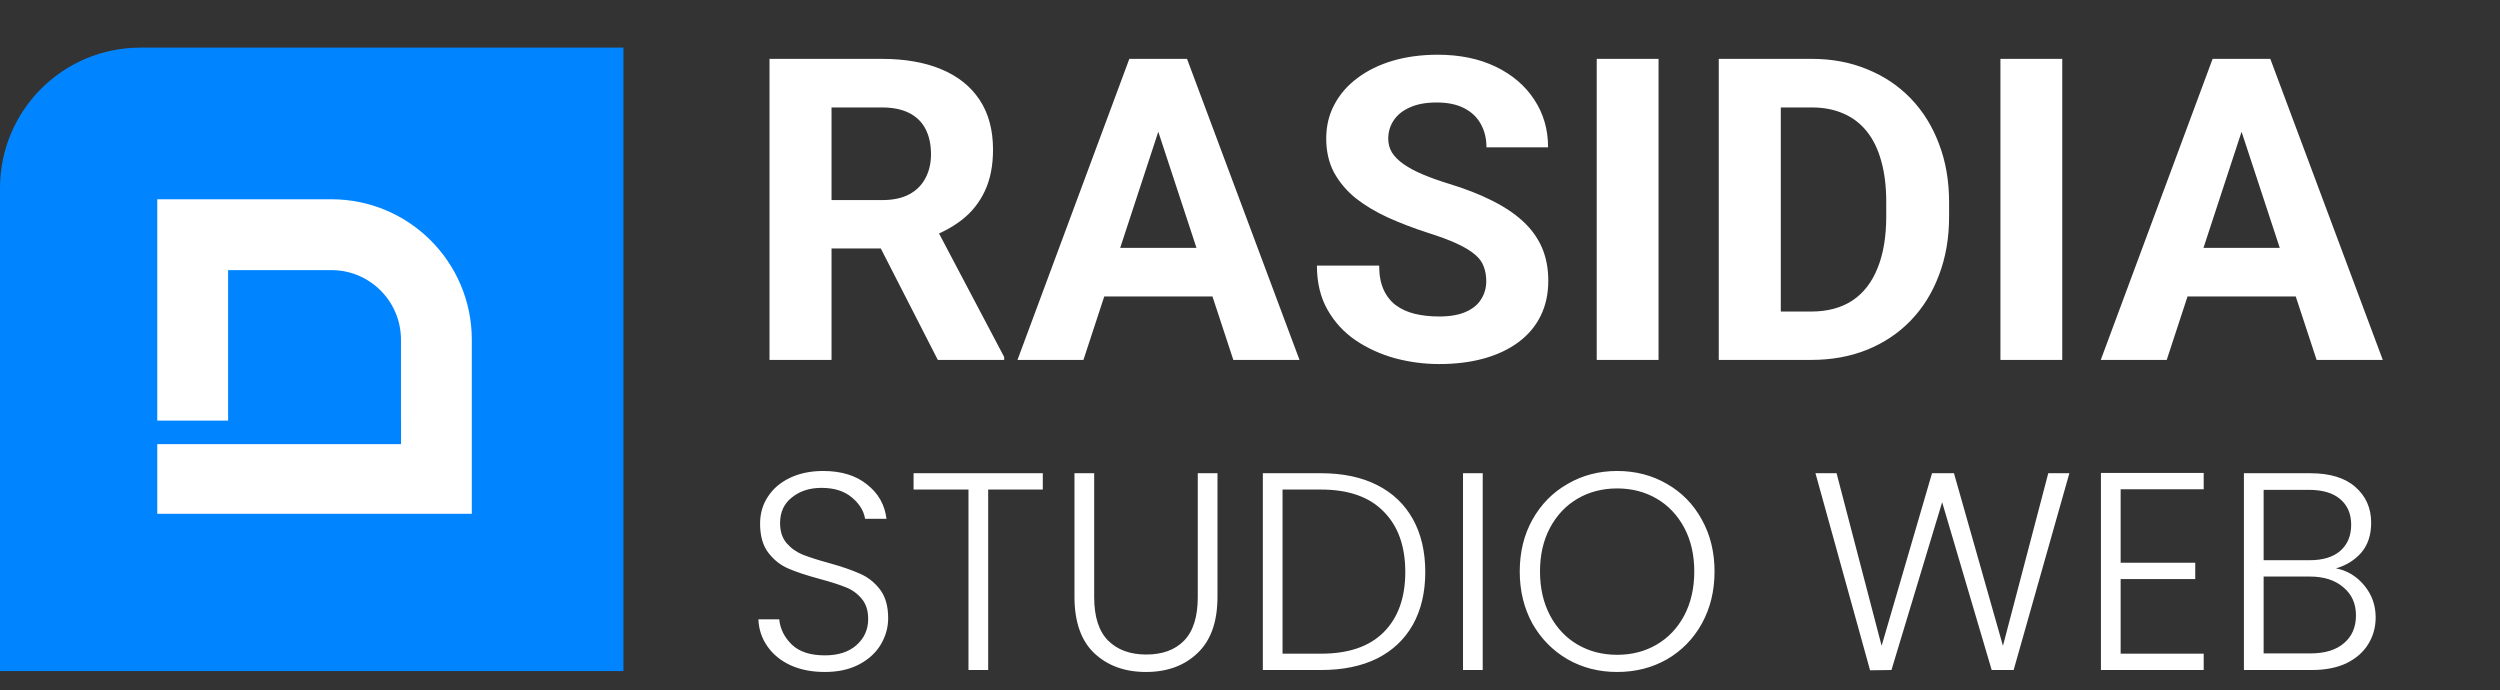 <svg width="210" height="58" viewBox="0 0 210 58" fill="none" xmlns="http://www.w3.org/2000/svg">
<rect x="0" y="0" width="210" height="58" fill="#333333" stroke="none"/>
<path d="M0 15.795C0 9.281 5.281 4 11.795 4H52.37V56.37H0V15.795Z" fill="#0084FF"/>
<path d="M36.657 40.184L16.186 40.184L16.186 19.714L27.837 19.714C32.708 19.714 36.657 23.663 36.657 28.534L36.657 40.184Z" stroke="white" stroke-width="5.951"/>
<rect x="12.833" y="36.932" width="1.227" height="20.476" transform="rotate(-90 12.833 36.932)" fill="#0084FF" stroke="#0084FF" stroke-width="0.755"/>
<path d="M69.286 56.446C68.198 56.446 67.237 56.257 66.401 55.879C65.581 55.5 64.935 54.972 64.462 54.294C63.989 53.616 63.737 52.86 63.705 52.024H65.455C65.534 52.828 65.889 53.538 66.519 54.152C67.15 54.751 68.072 55.051 69.286 55.051C70.405 55.051 71.288 54.767 71.934 54.2C72.596 53.616 72.927 52.883 72.927 52C72.927 51.291 72.746 50.724 72.384 50.298C72.021 49.856 71.572 49.533 71.036 49.328C70.5 49.108 69.759 48.871 68.813 48.619C67.709 48.319 66.835 48.028 66.188 47.744C65.542 47.46 64.99 47.019 64.533 46.42C64.076 45.821 63.847 45.009 63.847 43.984C63.847 43.133 64.068 42.376 64.509 41.714C64.951 41.036 65.573 40.508 66.377 40.13C67.181 39.751 68.103 39.562 69.144 39.562C70.673 39.562 71.903 39.941 72.833 40.697C73.779 41.438 74.323 42.4 74.465 43.582H72.667C72.557 42.904 72.186 42.305 71.556 41.785C70.925 41.249 70.074 40.981 69.002 40.981C68.009 40.981 67.181 41.249 66.519 41.785C65.857 42.305 65.526 43.023 65.526 43.937C65.526 44.63 65.707 45.19 66.07 45.616C66.433 46.041 66.882 46.365 67.418 46.585C67.969 46.806 68.71 47.042 69.641 47.295C70.713 47.594 71.58 47.894 72.242 48.193C72.904 48.477 73.463 48.919 73.921 49.517C74.378 50.117 74.606 50.921 74.606 51.929C74.606 52.702 74.401 53.435 73.992 54.129C73.582 54.822 72.975 55.382 72.171 55.808C71.367 56.233 70.405 56.446 69.286 56.446ZM87.595 39.751V41.123H83.007V56.281H81.352V41.123H76.741V39.751H87.595ZM91.911 39.751V50.156C91.911 51.795 92.297 53.009 93.07 53.798C93.858 54.586 94.93 54.98 96.286 54.98C97.641 54.98 98.698 54.594 99.454 53.821C100.227 53.033 100.613 51.811 100.613 50.156V39.751H102.268V50.132C102.268 52.229 101.709 53.806 100.589 54.862C99.486 55.918 98.043 56.446 96.262 56.446C94.481 56.446 93.03 55.918 91.911 54.862C90.808 53.806 90.256 52.229 90.256 50.132V39.751H91.911ZM110.973 39.751C112.802 39.751 114.371 40.082 115.679 40.745C116.988 41.407 117.989 42.36 118.682 43.606C119.376 44.851 119.723 46.333 119.723 48.051C119.723 49.754 119.376 51.228 118.682 52.473C117.989 53.703 116.988 54.649 115.679 55.311C114.371 55.957 112.802 56.281 110.973 56.281H106.079V39.751H110.973ZM110.973 54.909C113.275 54.909 115.025 54.31 116.223 53.112C117.437 51.898 118.044 50.211 118.044 48.051C118.044 45.876 117.437 44.181 116.223 42.967C115.025 41.738 113.275 41.123 110.973 41.123H107.734V54.909H110.973ZM124.548 39.751V56.281H122.893V39.751H124.548ZM135.84 56.446C134.311 56.446 132.923 56.091 131.678 55.382C130.432 54.657 129.447 53.656 128.722 52.379C128.013 51.086 127.658 49.628 127.658 48.004C127.658 46.38 128.013 44.93 128.722 43.653C129.447 42.36 130.432 41.359 131.678 40.65C132.923 39.925 134.311 39.562 135.84 39.562C137.385 39.562 138.78 39.925 140.025 40.65C141.271 41.359 142.248 42.36 142.957 43.653C143.667 44.93 144.021 46.38 144.021 48.004C144.021 49.628 143.667 51.086 142.957 52.379C142.248 53.656 141.271 54.657 140.025 55.382C138.78 56.091 137.385 56.446 135.84 56.446ZM135.84 55.004C137.069 55.004 138.173 54.72 139.15 54.152C140.128 53.585 140.9 52.773 141.468 51.717C142.035 50.645 142.319 49.407 142.319 48.004C142.319 46.601 142.035 45.371 141.468 44.315C140.9 43.259 140.128 42.447 139.15 41.88C138.173 41.312 137.069 41.028 135.84 41.028C134.61 41.028 133.507 41.312 132.529 41.88C131.552 42.447 130.779 43.259 130.212 44.315C129.644 45.371 129.36 46.601 129.36 48.004C129.36 49.407 129.644 50.645 130.212 51.717C130.779 52.773 131.552 53.585 132.529 54.152C133.507 54.72 134.61 55.004 135.84 55.004ZM173.828 39.751L169.146 56.281H167.302L163.14 42.187L158.883 56.281L157.086 56.304L152.499 39.751H154.272L158.056 54.247L162.289 39.751H164.133L168.248 54.247L172.055 39.751H173.828ZM178.134 41.099V47.271H184.4V48.643H178.134V54.909H185.11V56.281H176.478V39.728H185.11V41.099H178.134ZM196.222 47.744C197.152 47.917 197.94 48.39 198.587 49.163C199.233 49.935 199.556 50.834 199.556 51.858C199.556 52.694 199.343 53.451 198.918 54.129C198.508 54.791 197.901 55.319 197.097 55.713C196.293 56.091 195.331 56.281 194.212 56.281H188.489V39.751H194.046C195.717 39.751 196.986 40.138 197.854 40.91C198.736 41.682 199.178 42.684 199.178 43.913C199.178 44.938 198.902 45.773 198.35 46.42C197.798 47.05 197.089 47.492 196.222 47.744ZM190.145 47.058H193.999C195.118 47.058 195.978 46.798 196.577 46.278C197.191 45.742 197.499 45.009 197.499 44.079C197.499 43.164 197.191 42.447 196.577 41.927C195.978 41.407 195.095 41.147 193.928 41.147H190.145V47.058ZM194.094 54.885C195.292 54.885 196.222 54.602 196.884 54.034C197.562 53.467 197.901 52.686 197.901 51.693C197.901 50.7 197.546 49.912 196.837 49.328C196.143 48.729 195.205 48.43 194.023 48.43H190.145V54.885H194.094Z" fill="white"/>
<path d="M64.639 4.945H74.07C76.004 4.945 77.665 5.234 79.055 5.813C80.456 6.392 81.532 7.249 82.285 8.384C83.038 9.518 83.414 10.914 83.414 12.569C83.414 13.924 83.182 15.088 82.719 16.06C82.268 17.021 81.625 17.826 80.791 18.474C79.969 19.111 79.002 19.621 77.891 20.003L76.241 20.871H68.043L68.008 16.807H74.105C75.019 16.807 75.778 16.645 76.38 16.321C76.982 15.997 77.433 15.545 77.735 14.966C78.047 14.387 78.204 13.716 78.204 12.951C78.204 12.141 78.053 11.44 77.752 10.85C77.451 10.259 76.993 9.808 76.38 9.495C75.766 9.182 74.996 9.026 74.07 9.026H69.849V30.233H64.639V4.945ZM78.777 30.233L73.01 18.961L78.516 18.926L84.352 29.99V30.233H78.777ZM97.886 9.269L91.008 30.233H85.468L94.864 4.945H98.39L97.886 9.269ZM103.6 30.233L96.705 9.269L96.149 4.945H99.71L109.158 30.233H103.6ZM103.288 20.819V24.901H89.931V20.819H103.288ZM124.846 23.616C124.846 23.164 124.776 22.759 124.637 22.4C124.51 22.029 124.267 21.694 123.908 21.392C123.549 21.08 123.045 20.773 122.397 20.472C121.748 20.171 120.909 19.858 119.878 19.534C118.732 19.163 117.644 18.747 116.613 18.284C115.594 17.82 114.691 17.282 113.904 16.668C113.128 16.043 112.514 15.319 112.063 14.497C111.623 13.675 111.403 12.72 111.403 11.631C111.403 10.578 111.634 9.622 112.097 8.766C112.561 7.897 113.209 7.156 114.043 6.542C114.876 5.917 115.861 5.437 116.995 5.101C118.142 4.765 119.398 4.597 120.764 4.597C122.628 4.597 124.255 4.933 125.645 5.605C127.034 6.276 128.111 7.197 128.875 8.366C129.651 9.536 130.039 10.873 130.039 12.378H124.863C124.863 11.637 124.707 10.989 124.394 10.433C124.093 9.866 123.63 9.42 123.005 9.096C122.391 8.771 121.615 8.609 120.677 8.609C119.774 8.609 119.022 8.748 118.42 9.026C117.817 9.292 117.366 9.657 117.065 10.12C116.764 10.572 116.613 11.081 116.613 11.649C116.613 12.077 116.717 12.465 116.926 12.812C117.146 13.16 117.47 13.484 117.898 13.785C118.327 14.086 118.854 14.37 119.479 14.636C120.104 14.902 120.828 15.163 121.65 15.418C123.028 15.835 124.238 16.303 125.28 16.825C126.334 17.346 127.214 17.93 127.92 18.579C128.626 19.227 129.159 19.962 129.518 20.785C129.877 21.607 130.056 22.539 130.056 23.581C130.056 24.681 129.842 25.665 129.414 26.533C128.985 27.402 128.366 28.137 127.555 28.739C126.745 29.341 125.778 29.799 124.655 30.111C123.532 30.424 122.275 30.58 120.886 30.58C119.635 30.58 118.402 30.418 117.186 30.094C115.971 29.758 114.865 29.255 113.869 28.583C112.885 27.911 112.097 27.055 111.507 26.012C110.916 24.97 110.621 23.737 110.621 22.313H115.849C115.849 23.1 115.971 23.766 116.214 24.31C116.457 24.855 116.798 25.294 117.238 25.63C117.69 25.966 118.223 26.209 118.836 26.36C119.462 26.51 120.145 26.585 120.886 26.585C121.789 26.585 122.53 26.458 123.109 26.203C123.699 25.949 124.134 25.596 124.412 25.144C124.701 24.692 124.846 24.183 124.846 23.616ZM139.318 4.945V30.233H134.125V4.945H139.318ZM152.14 30.233H146.634L146.669 26.169H152.14C153.506 26.169 154.658 25.862 155.596 25.248C156.534 24.623 157.24 23.714 157.715 22.521C158.201 21.329 158.444 19.887 158.444 18.197V16.963C158.444 15.667 158.306 14.526 158.028 13.542C157.761 12.558 157.362 11.73 156.829 11.058C156.297 10.387 155.642 9.883 154.867 9.547C154.091 9.2 153.199 9.026 152.192 9.026H146.53V4.945H152.192C153.882 4.945 155.428 5.234 156.829 5.813C158.242 6.38 159.463 7.197 160.494 8.262C161.524 9.327 162.318 10.601 162.873 12.083C163.441 13.553 163.724 15.192 163.724 16.998V18.197C163.724 19.991 163.441 21.63 162.873 23.112C162.318 24.594 161.524 25.868 160.494 26.933C159.475 27.987 158.253 28.803 156.829 29.382C155.417 29.949 153.853 30.233 152.14 30.233ZM149.587 4.945V30.233H144.376V4.945H149.587ZM173.229 4.945V30.233H168.036V4.945H173.229ZM188.882 9.269L182.004 30.233H176.464L185.86 4.945H189.386L188.882 9.269ZM194.596 30.233L187.701 9.269L187.145 4.945H190.706L200.154 30.233H194.596ZM194.284 20.819V24.901H180.927V20.819H194.284Z" fill="white"/>
</svg>
